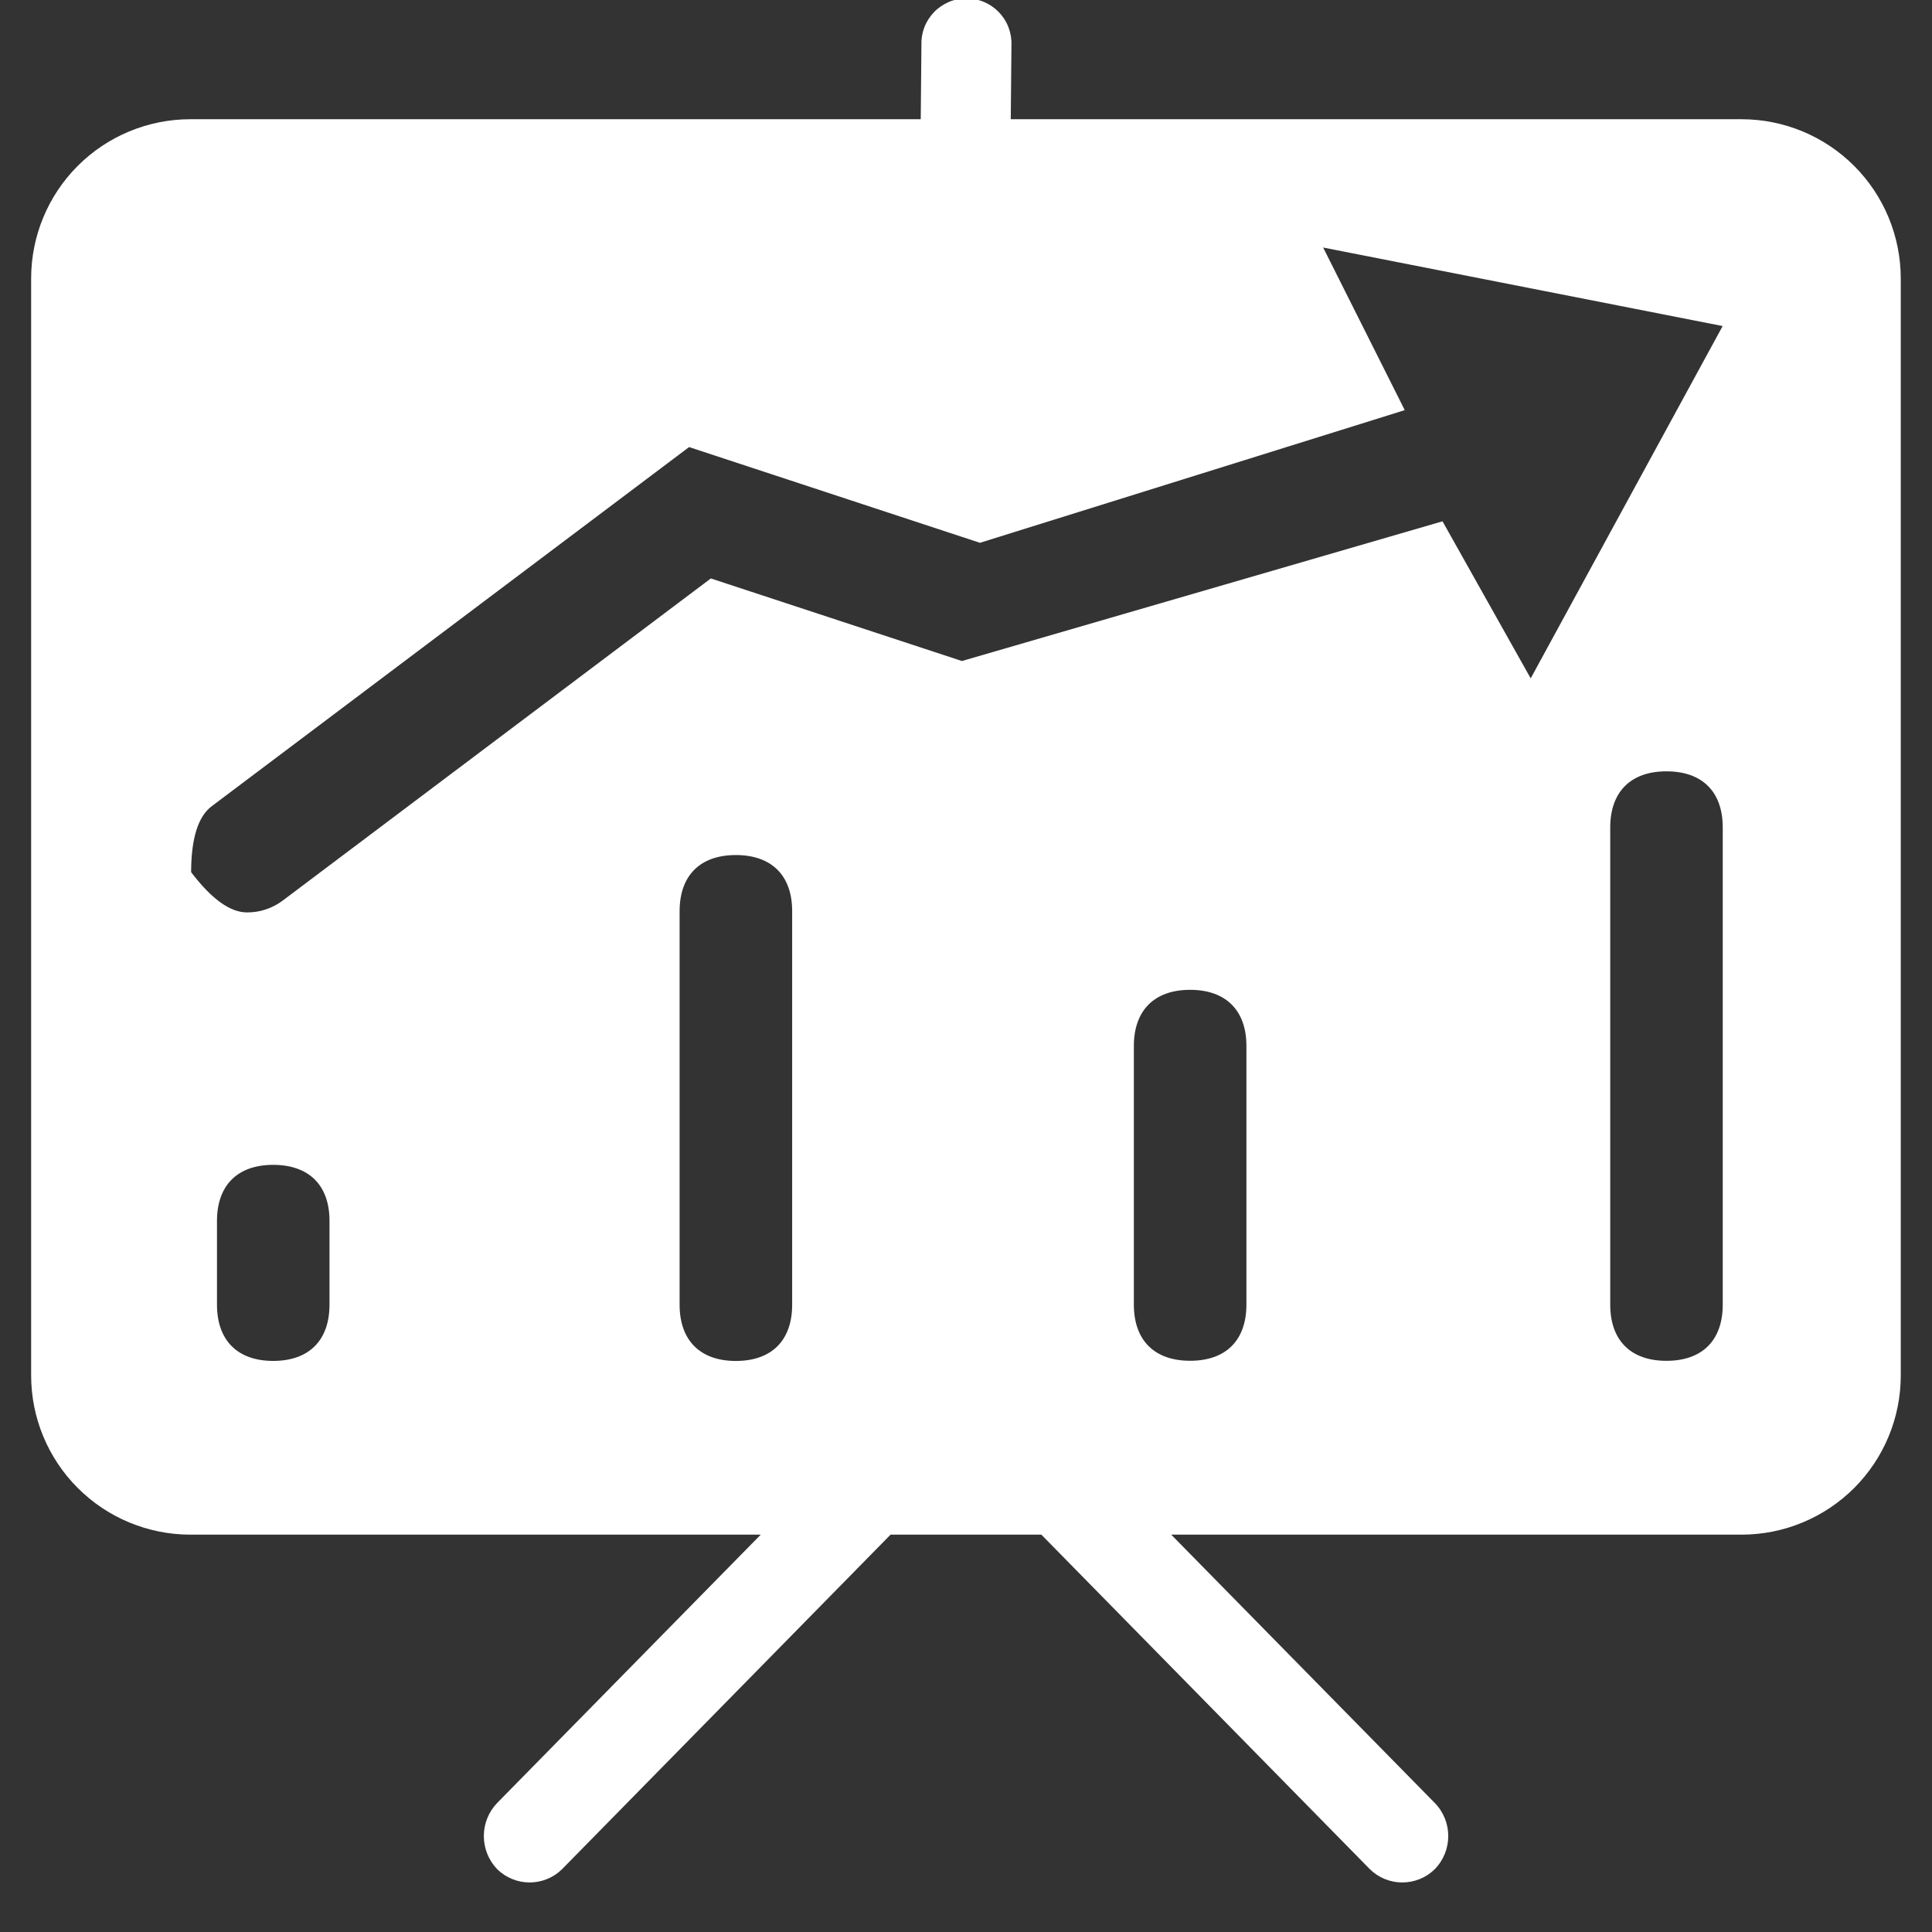 <svg width="42" height="42" viewBox="0 0 42 42" fill="none" xmlns="http://www.w3.org/2000/svg">
<rect x="0" y="0" width="42" height="42" fill="#333333" stroke="none"/>
<g clip-path="url(#clip0_4190_59)">
<path d="M37.864 2.592C38.78 2.593 39.659 2.958 40.307 3.606C40.955 4.254 41.319 5.133 41.321 6.049V29.903C41.321 30.82 40.957 31.698 40.309 32.347C39.661 32.995 38.783 33.36 37.867 33.362H25.461L31.189 39.193C31.582 39.594 31.582 40.235 31.189 40.636C31.001 40.82 30.748 40.923 30.485 40.923C30.222 40.923 29.969 40.82 29.781 40.636L22.637 33.361H19.361L12.217 40.636C12.029 40.82 11.777 40.923 11.514 40.923C11.251 40.923 10.998 40.82 10.81 40.636C10.623 40.442 10.518 40.184 10.518 39.914C10.518 39.645 10.623 39.386 10.81 39.193L16.538 33.362H4.132C3.215 33.36 2.337 32.995 1.689 32.346C1.041 31.698 0.677 30.818 0.677 29.902V6.049C0.678 5.133 1.042 4.254 1.69 3.606C2.338 2.958 3.216 2.593 4.132 2.592H20.016L20.031 0.981C20.026 0.849 20.047 0.718 20.094 0.595C20.141 0.472 20.213 0.36 20.304 0.265C20.395 0.17 20.505 0.095 20.626 0.043C20.747 -0.009 20.878 -0.035 21.009 -0.035C21.141 -0.035 21.271 -0.009 21.393 0.043C21.514 0.095 21.623 0.17 21.715 0.265C21.806 0.36 21.878 0.472 21.924 0.595C21.971 0.718 21.993 0.849 21.988 0.981L21.973 2.592H37.865H37.864ZM36.227 16.768C35.45 16.768 35.005 17.214 35.005 17.99V28.361C35.005 29.139 35.45 29.583 36.227 29.583C37.005 29.583 37.451 29.139 37.451 28.361V17.99C37.452 17.215 37.008 16.768 36.227 16.768ZM15.997 18.588C15.22 18.588 14.774 19.032 14.774 19.81V28.363C14.774 29.14 15.221 29.586 15.997 29.586C16.775 29.586 17.221 29.14 17.221 28.363V19.81C17.222 19.032 16.774 18.588 15.997 18.588ZM5.939 25.323C5.163 25.323 4.717 25.767 4.717 26.544V28.361C4.717 29.139 5.163 29.585 5.939 29.585C6.717 29.585 7.163 29.139 7.163 28.361V26.544C7.165 25.767 6.717 25.323 5.939 25.323ZM25.872 21.518C25.095 21.518 24.649 21.964 24.649 22.74V28.36C24.649 29.138 25.096 29.582 25.872 29.582C26.65 29.582 27.096 29.138 27.096 28.36V22.74C27.097 21.965 26.649 21.518 25.872 21.518ZM4.155 18.96C4.599 19.546 5.007 19.837 5.374 19.835C5.653 19.836 5.924 19.745 6.147 19.577L15.453 12.575L20.911 14.37L31.359 11.333L33.276 14.747L37.449 7.088L28.764 5.381L30.538 8.916L21.303 11.8L14.98 9.719L4.602 17.527C4.307 17.748 4.156 18.226 4.155 18.96Z" fill="white"/>
</g>
<defs>
<clipPath id="clip0_4190_59">
<rect width="42" height="42" fill="white"/>
</clipPath>
</defs>
</svg>
